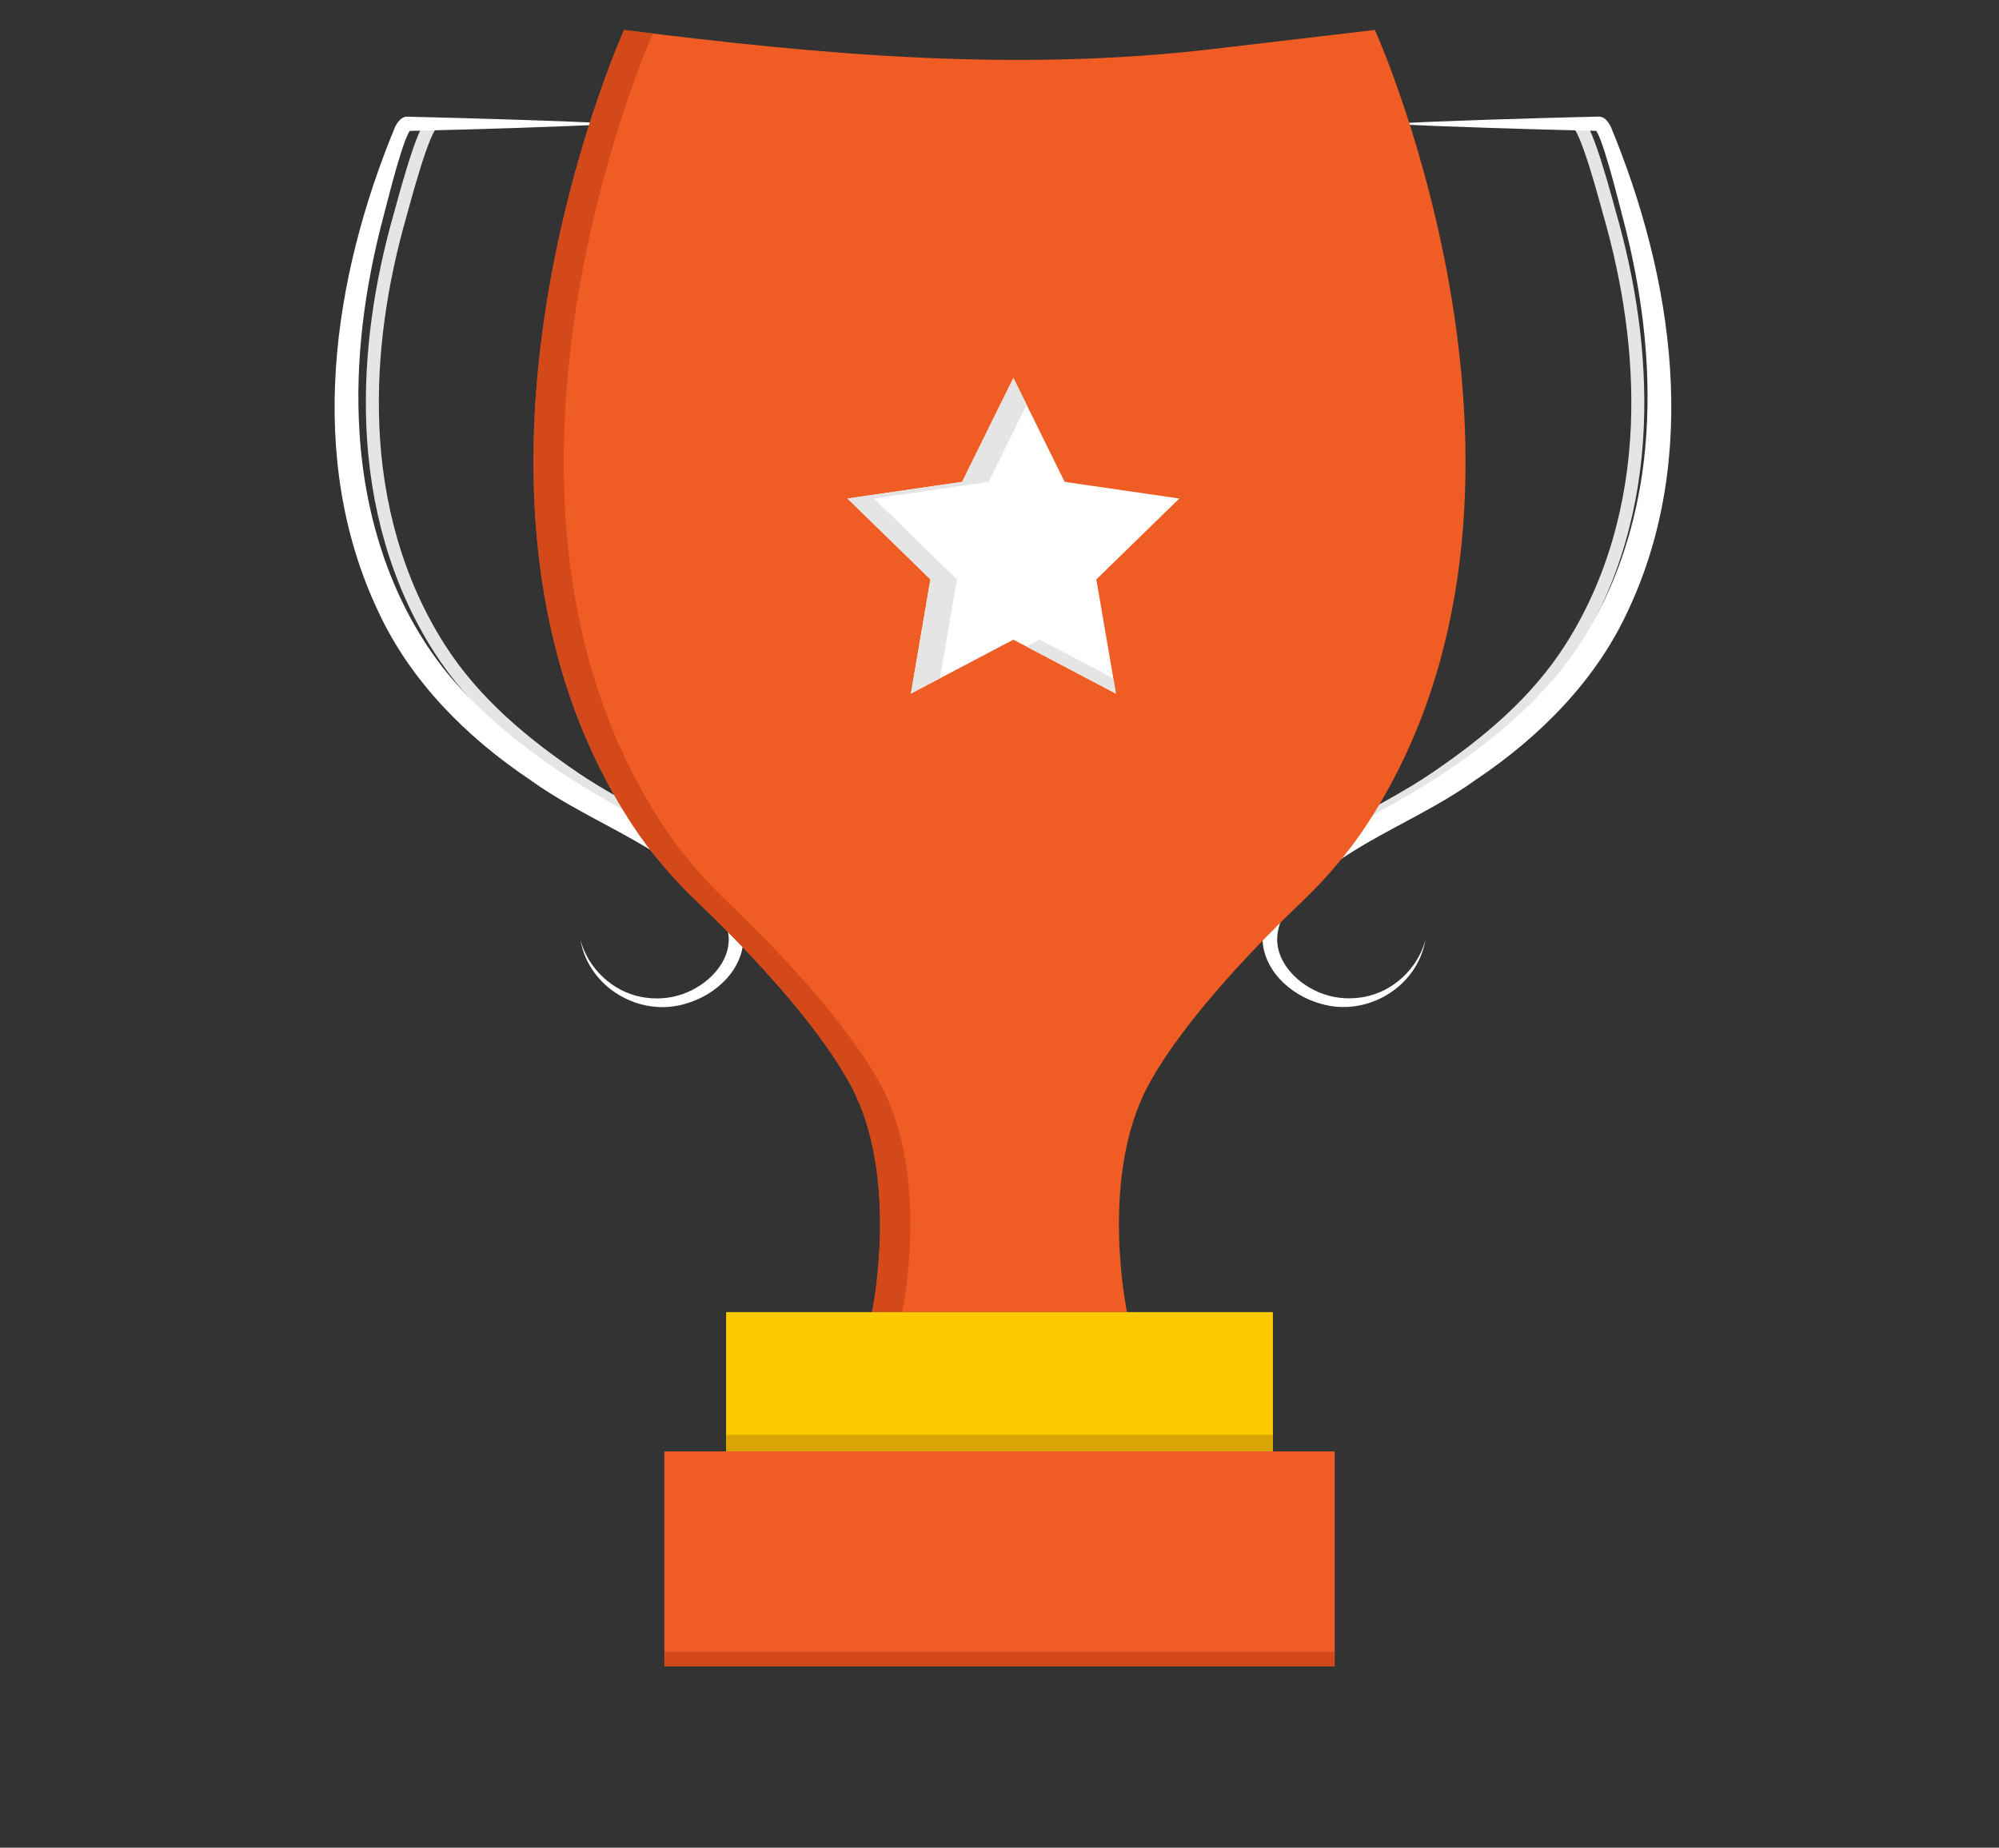 <svg version="1.2" baseProfile="tiny-ps" xmlns="http://www.w3.org/2000/svg" viewBox="0 0 462 427" width="462" height="427">
	<rect x="0" y="0" width="462" height="427" fill="#333333" stroke="none"/>
	<title>alexa_Ranking-svg</title>
	<style>
		tspan { white-space:pre }
		.s0 { fill: none;stroke: #e5e5e5;stroke-width: 3 } 
		.s1 { fill: #ffffff } 
		.s2 { fill: #f05d24 } 
		.s3 { opacity: .6;fill: #bf3c13 } 
		.s4 { fill: #e5e5e5 } 
		.s5 { opacity: 0;fill: #ffffff } 
		.s6 { fill: #ffc900 } 
		.s7 { fill: #d8a505 } 
	</style>
	<path id="Layer" class="s0" d="m175.91 219.03c1.1-5.57-2.2-11.1-6.19-15.14c-10.19-10.3-24.83-15.84-36.73-23.91c-12.18-8.25-23.44-17.64-31.44-30.15c-9.83-15.38-14.66-33.33-15.39-51.47c-0.67-16.56 1.86-33.21 6.44-49.11c0.47-1.64 5.44-20.64 7.45-20.64" />
	<path id="Layer" class="s0" d="m364.53 28.61c2.01 0 6.98 19 7.45 20.64c4.58 15.9 7.11 32.55 6.44 49.11c-0.73 18.14-5.56 36.09-15.39 51.47c-8 12.51-19.26 21.9-31.44 30.15c-11.9 8.07-26.54 13.61-36.73 23.91c-3.99 4.04-7.29 9.57-6.19 15.14" />
	<g id="Layer">
		<path id="Layer" class="s1" d="m320.01 28.61c16.26-0.76 32.57-1.25 48.83-1.65l0.64-0.02c0.02 0 0.04-0.01 0.21 0.01c0.26 0.03 0.53 0.1 0.77 0.21c0.87 0.44 1.43 1.39 1.78 2.02c14.53 35.06 20.74 76.61 3.96 112.07c-7.42 16.09-20.39 29.06-34.94 38.83c-12.45 9.04-27.52 13.99-38.91 24.32c-3.45 3.07-6.66 7.18-7.13 11.73c-0.6 6.29 4.96 11.65 10.67 13.6c3.07 1.07 6.4 1.26 9.6 0.62c6.45-1.26 12.11-6.42 13.94-13.07c-1.94 10.94-13.64 17.85-24.24 14.67c-7.07-1.97-13.79-8.09-13.41-16.06c1.21-16.28 25.73-27.03 37.96-34.69c11.26-7.07 22.11-15.49 30.57-25.75c12.56-15.57 18.94-35.41 20.19-55.32c1.11-16.8-1.2-33.76-5.5-50.02c-1.3-5.01-2.51-9.88-4.06-14.77c-0.61-1.83-1.2-3.78-2.13-5.28c-0.04-0.06 0.02 0.03 0.1 0.06c0.03 0.01 0.02 0 0.08 0.03c0.13 0.08 0.3 0.12 0.46 0.12c0.12 0 0.08-0.01 0.05-0.01l-0.64-0.02c-16.29-0.38-32.6-0.87-48.85-1.63v0z" />
	</g>
	<g id="Layer">
		<path id="Layer" class="s1" d="m143.57 28.61c-16.26 0.76-32.57 1.25-48.83 1.65l-0.64 0.02c-0.04 0-0.07 0 0.05 0.01c0.08 0 0.16-0.01 0.24-0.03c0.08-0.02 0.15-0.05 0.22-0.09c0.06-0.03 0.05-0.02 0.08-0.03c0.08-0.03 0.14-0.12 0.1-0.06c-0.93 1.51-1.52 3.44-2.13 5.28c-1.55 4.89-2.76 9.76-4.06 14.77c-4.3 16.26-6.61 33.22-5.5 50.02c1.25 19.9 7.62 39.75 20.19 55.32c8.46 10.26 19.32 18.68 30.57 25.75c12.23 7.67 36.75 18.42 37.96 34.69c0.38 7.97-6.34 14.09-13.41 16.06c-10.57 3.18-22.32-3.73-24.24-14.67c1.83 6.66 7.49 11.81 13.94 13.07c3.2 0.64 6.53 0.45 9.6-0.62c5.71-1.95 11.27-7.32 10.67-13.6c-0.47-4.55-3.69-8.67-7.13-11.73c-11.39-10.32-26.46-15.28-38.91-24.32c-14.55-9.77-27.52-22.74-34.94-38.83c-16.79-35.46-10.58-77 3.96-112.07c0.43-0.83 1.33-2.17 2.55-2.23c0.17-0.02 0.19-0.01 0.21-0.01l0.64 0.02c16.24 0.39 32.55 0.87 48.81 1.63v0z" />
	</g>
	<path id="Layer" class="s2" d="m315.83 190.66c-4.28 6.53-9.4 12.45-15.05 17.84c-9.09 8.67-27.04 26.81-35.4 42.34c-11.46 21.29-4.91 52.39-4.91 52.39h-29.47h-29.47c0 0 6.55-31.11-4.91-52.39c-8.36-15.52-26.31-33.66-35.4-42.34c-5.65-5.39-10.77-11.32-15.05-17.84c-50.33-76.7-1.94-183.74-1.94-183.74c45.53 5.73 90.31 9.8 136.17 4.4l37.36-4.4c0 0 48.39 107.04-1.93 183.74z" />
	<path id="Layer" class="s3" d="m208.53 303.23h-7c0 0 6.55-31.11-4.91-52.39c-8.36-15.52-26.31-33.66-35.4-42.34c-5.65-5.39-10.77-11.32-15.05-17.84c-50.33-76.7-1.94-183.74-1.94-183.74c2.21 0.28 4.43 0.55 6.64 0.82c-4.29 9.96-45.48 110.11 2.3 182.92c4.28 6.53 9.4 12.45 15.05 17.84c9.09 8.67 27.04 26.81 35.4 42.34c11.46 21.28 4.91 52.39 4.91 52.39z" />
	<path id="Layer" class="s1" d="m234.21 87.35l11.85 24.01l26.5 3.85l-19.18 18.69l4.53 26.39l-23.7-12.46l-23.69 12.46l4.52-26.39l-19.17-18.69l26.49-3.85l11.85-24.01z" />
	<path id="Layer" class="s4" d="m240.33 147.83l16.97 8.92l0.61 3.54l-20.64-10.85l3.06-1.61z" />
	<path id="Layer" class="s4" d="m221.16 133.9l-3.92 22.85l-6.72 3.54l4.52-26.39l-19.17-18.69l26.49-3.85l11.85-24.01l3.06 6.2l-8.79 17.81l-26.49 3.85l19.17 18.69z" />
	<path id="Layer" class="s5" d="m231 416.24c-126.67 0-229.06-11.66-229.06-26.09c0-14.43 102.39-26.09 229.06-26.09c126.67 0 229.06 11.66 229.06 26.09c0 14.43-102.39 26.09-229.06 26.09z" />
	<path id="Layer" class="s6" d="m167.82 303.23h126.36v32.2h-126.36v-32.2z" />
	<path id="Layer" class="s7" d="m167.82 331.59h126.36v3.83h-126.36v-3.83z" />
	<path id="Layer" class="s2" d="m153.55 335.42h154.91v49.66h-154.91v-49.66z" />
	<path id="Layer" class="s3" d="m153.55 381.71h154.91v3.37h-154.91v-3.37z" />
</svg>
